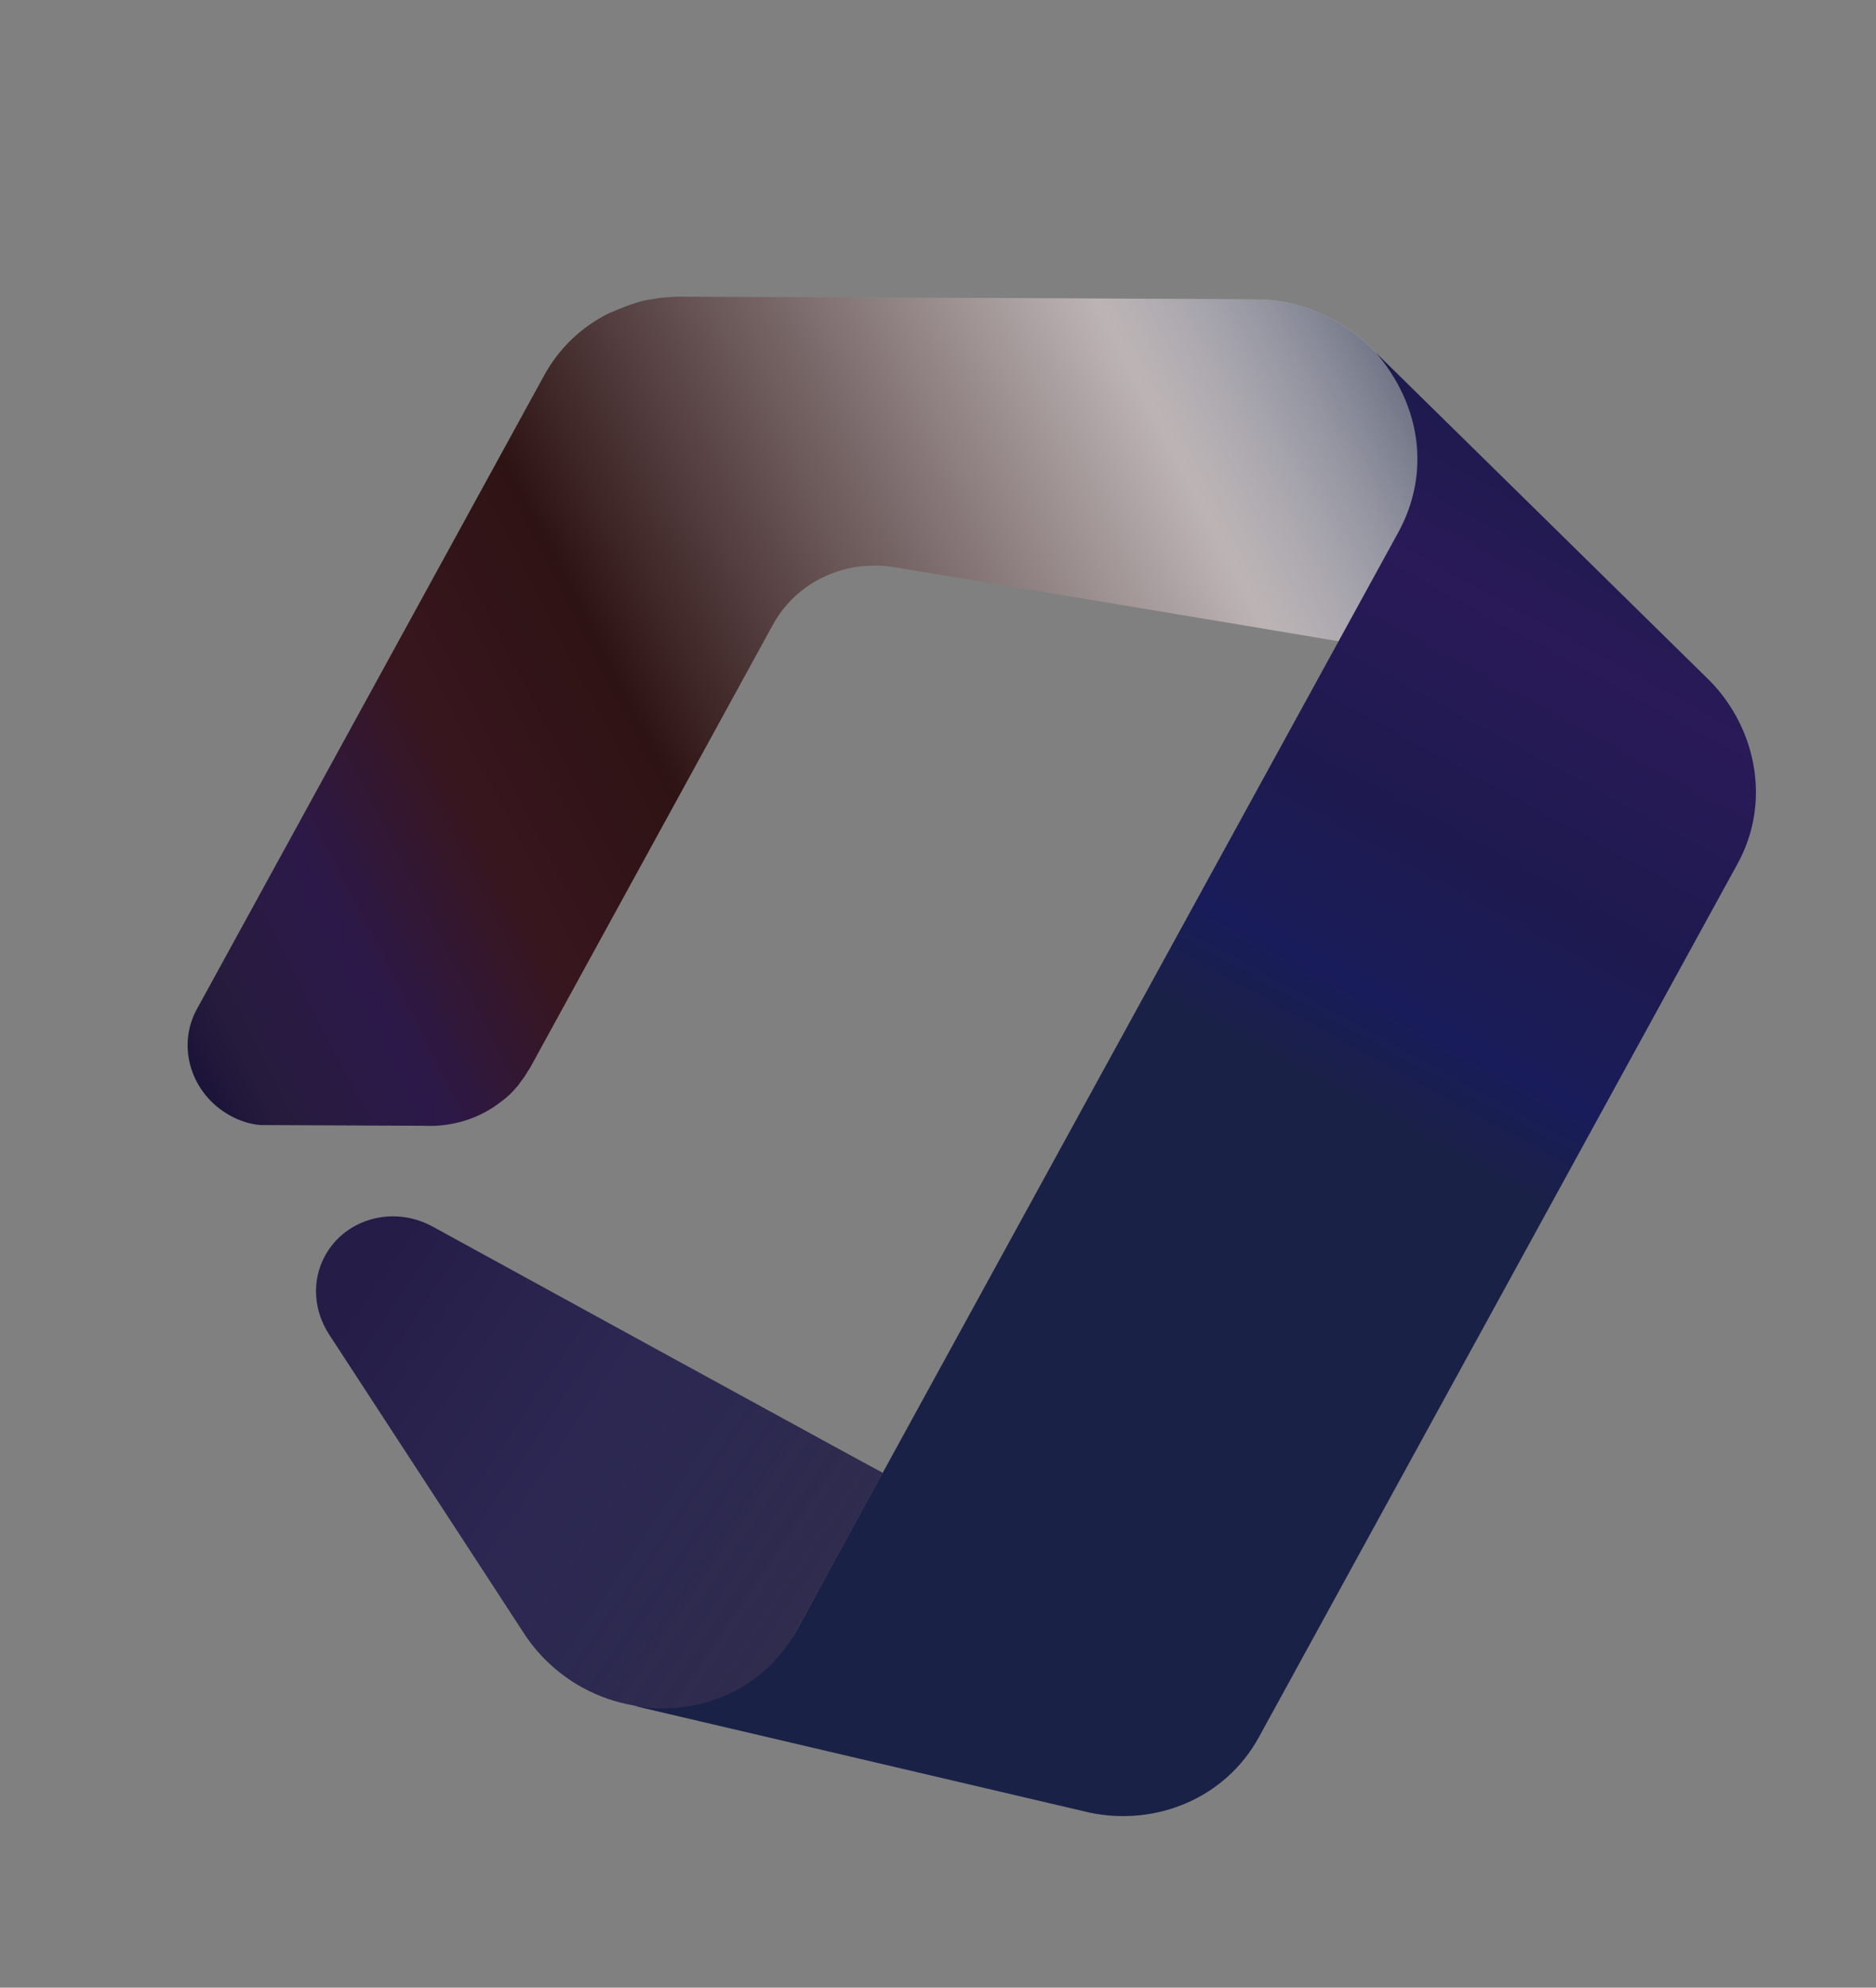 <svg width="202" height="214" viewBox="0 0 202 214" fill="none" xmlns="http://www.w3.org/2000/svg">
<rect x="0" y="0" width="202" height="214" fill="#808080" stroke="none"/>
<g clip-path="url(#clip0_9_44)">
<path d="M46.593 132.065C42.41 129.772 37.215 131.157 35.001 135.196C33.497 137.942 33.791 141.162 35.459 143.709L56.202 175.524C57.812 178.112 60.063 180.241 62.737 181.706C64.525 182.685 66.402 183.307 68.287 183.626L79.843 186.339L95.058 158.577C95.079 158.638 46.632 132.086 46.592 132.064L46.593 132.065Z" fill="url(#paint0_linear_9_44)"/>
<path d="M46.593 132.065C42.41 129.772 37.215 131.157 35.001 135.196C33.497 137.942 33.791 141.162 35.459 143.709L56.202 175.524C57.812 178.112 60.063 180.241 62.737 181.706C64.525 182.685 66.402 183.307 68.287 183.626L79.843 186.339L95.058 158.577C95.079 158.638 46.632 132.086 46.592 132.064L46.593 132.065Z" fill="url(#paint1_linear_9_44)"/>
<path d="M147.589 37.403C146.419 36.247 145.092 35.262 143.647 34.478C141.251 33.165 138.597 32.323 135.842 32.24C135.289 32.192 73.903 31.945 73.903 31.945C73.081 31.904 72.257 31.961 71.473 32.042C71.372 32.037 71.309 32.054 71.206 32.049C70.69 32.122 70.214 32.218 69.7 32.294C69.472 32.323 69.223 32.391 69.037 32.442C68.728 32.525 68.416 32.61 68.147 32.718C67.257 32.994 65.594 33.714 65.594 33.714C62.619 35.173 60.17 37.52 58.586 40.431L21.192 108.658C18.977 112.699 20.604 117.823 24.788 120.116C25.843 120.694 26.926 121.032 28.035 121.129L45.576 121.208C48.656 121.368 51.703 120.435 54.072 118.521C54.594 118.145 55.14 117.63 55.608 117.068C55.733 116.933 55.883 116.759 55.968 116.603C56.01 116.526 56.115 116.43 56.158 116.352C56.351 116.098 56.562 115.807 56.712 115.534C56.842 115.298 56.991 115.124 57.119 114.889L77.021 78.578L83.232 67.245C84.973 64.068 87.962 61.985 91.293 61.21C91.293 61.21 89.72 61.572 91.293 61.21C92.863 60.848 94.695 60.78 96.621 61.123C98.567 61.423 144.333 69.07 144.333 69.07L156.734 46.444L147.589 37.403Z" fill="url(#paint2_linear_9_44)"/>
<path d="M147.589 37.403C146.419 36.247 145.092 35.262 143.647 34.478C141.251 33.165 138.597 32.323 135.842 32.24C135.289 32.192 73.903 31.945 73.903 31.945C73.081 31.904 72.257 31.961 71.473 32.042C71.372 32.037 71.309 32.054 71.206 32.049C70.69 32.122 70.214 32.218 69.7 32.294C69.472 32.323 69.223 32.391 69.037 32.442C68.728 32.525 68.416 32.61 68.147 32.718C67.257 32.994 65.594 33.714 65.594 33.714C62.619 35.173 60.17 37.52 58.586 40.431L21.192 108.658C18.977 112.699 20.604 117.823 24.788 120.116C25.843 120.694 26.926 121.032 28.035 121.129L45.576 121.208C48.656 121.368 51.703 120.435 54.072 118.521C54.594 118.145 55.14 117.63 55.608 117.068C55.733 116.933 55.883 116.759 55.968 116.603C56.01 116.526 56.115 116.43 56.158 116.352C56.351 116.098 56.562 115.807 56.712 115.534C56.842 115.298 56.991 115.124 57.119 114.889L77.021 78.578L83.232 67.245C84.973 64.068 87.962 61.985 91.293 61.21C91.293 61.21 89.72 61.572 91.293 61.21C92.863 60.848 94.695 60.78 96.621 61.123C98.567 61.423 144.333 69.07 144.333 69.07L156.734 46.444L147.589 37.403Z" fill="url(#paint3_linear_9_44)"/>
<path d="M184.139 73.333L148.136 37.95C153.04 43.647 154.038 50.975 150.556 57.328C150.556 57.328 87.27 172.708 85.783 175.512C82.386 181.808 75.299 184.911 68.275 183.661C69.768 184.021 117.365 195.166 117.365 195.166C124.527 196.645 131.963 193.581 135.551 187.035L187.068 93.038C190.674 86.554 189.238 78.575 184.139 73.333Z" fill="url(#paint4_linear_9_44)"/>
</g>
<defs>
<linearGradient id="paint0_linear_9_44" x1="36.651" y1="142.185" x2="136.959" y2="209.598" gradientUnits="userSpaceOnUse">
<stop stop-color="#251D47"/>
<stop offset="0.6" stop-color="#373965"/>
</linearGradient>
<linearGradient id="paint1_linear_9_44" x1="104.864" y1="187.429" x2="60.333" y2="157.501" gradientUnits="userSpaceOnUse">
<stop stop-color="#3F1E1E" stop-opacity="0.4"/>
<stop offset="1" stop-opacity="0"/>
</linearGradient>
<linearGradient id="paint2_linear_9_44" x1="152.236" y1="32.576" x2="11.574" y2="104.899" gradientUnits="userSpaceOnUse">
<stop stop-color="white"/>
<stop offset="0.6" stop-color="#2E1314"/>
<stop offset="0.728" stop-color="#38161E"/>
<stop offset="0.847" stop-color="#2C194A"/>
<stop offset="0.942" stop-color="#261B3C"/>
<stop offset="1" stop-color="#151037"/>
</linearGradient>
<linearGradient id="paint3_linear_9_44" x1="155.162" y1="31.191" x2="125.373" y2="46.507" gradientUnits="userSpaceOnUse">
<stop stop-color="#19213A" stop-opacity="0.81"/>
<stop offset="1" stop-color="#1B2549" stop-opacity="0"/>
</linearGradient>
<linearGradient id="paint4_linear_9_44" x1="179.281" y1="44.256" x2="100.5" y2="187.997" gradientUnits="userSpaceOnUse">
<stop stop-color="#151A47"/>
<stop offset="0.166" stop-color="#2A1A58"/>
<stop offset="0.313" stop-color="#1E1A4F"/>
<stop offset="0.429" stop-color="#191C5A"/>
<stop offset="0.5" stop-color="#1A2146"/>
</linearGradient>
<clipPath id="clip0_9_44">
<rect width="138" height="168" fill="white" transform="translate(80.745) rotate(28.726)"/>
</clipPath>
</defs>
</svg>
